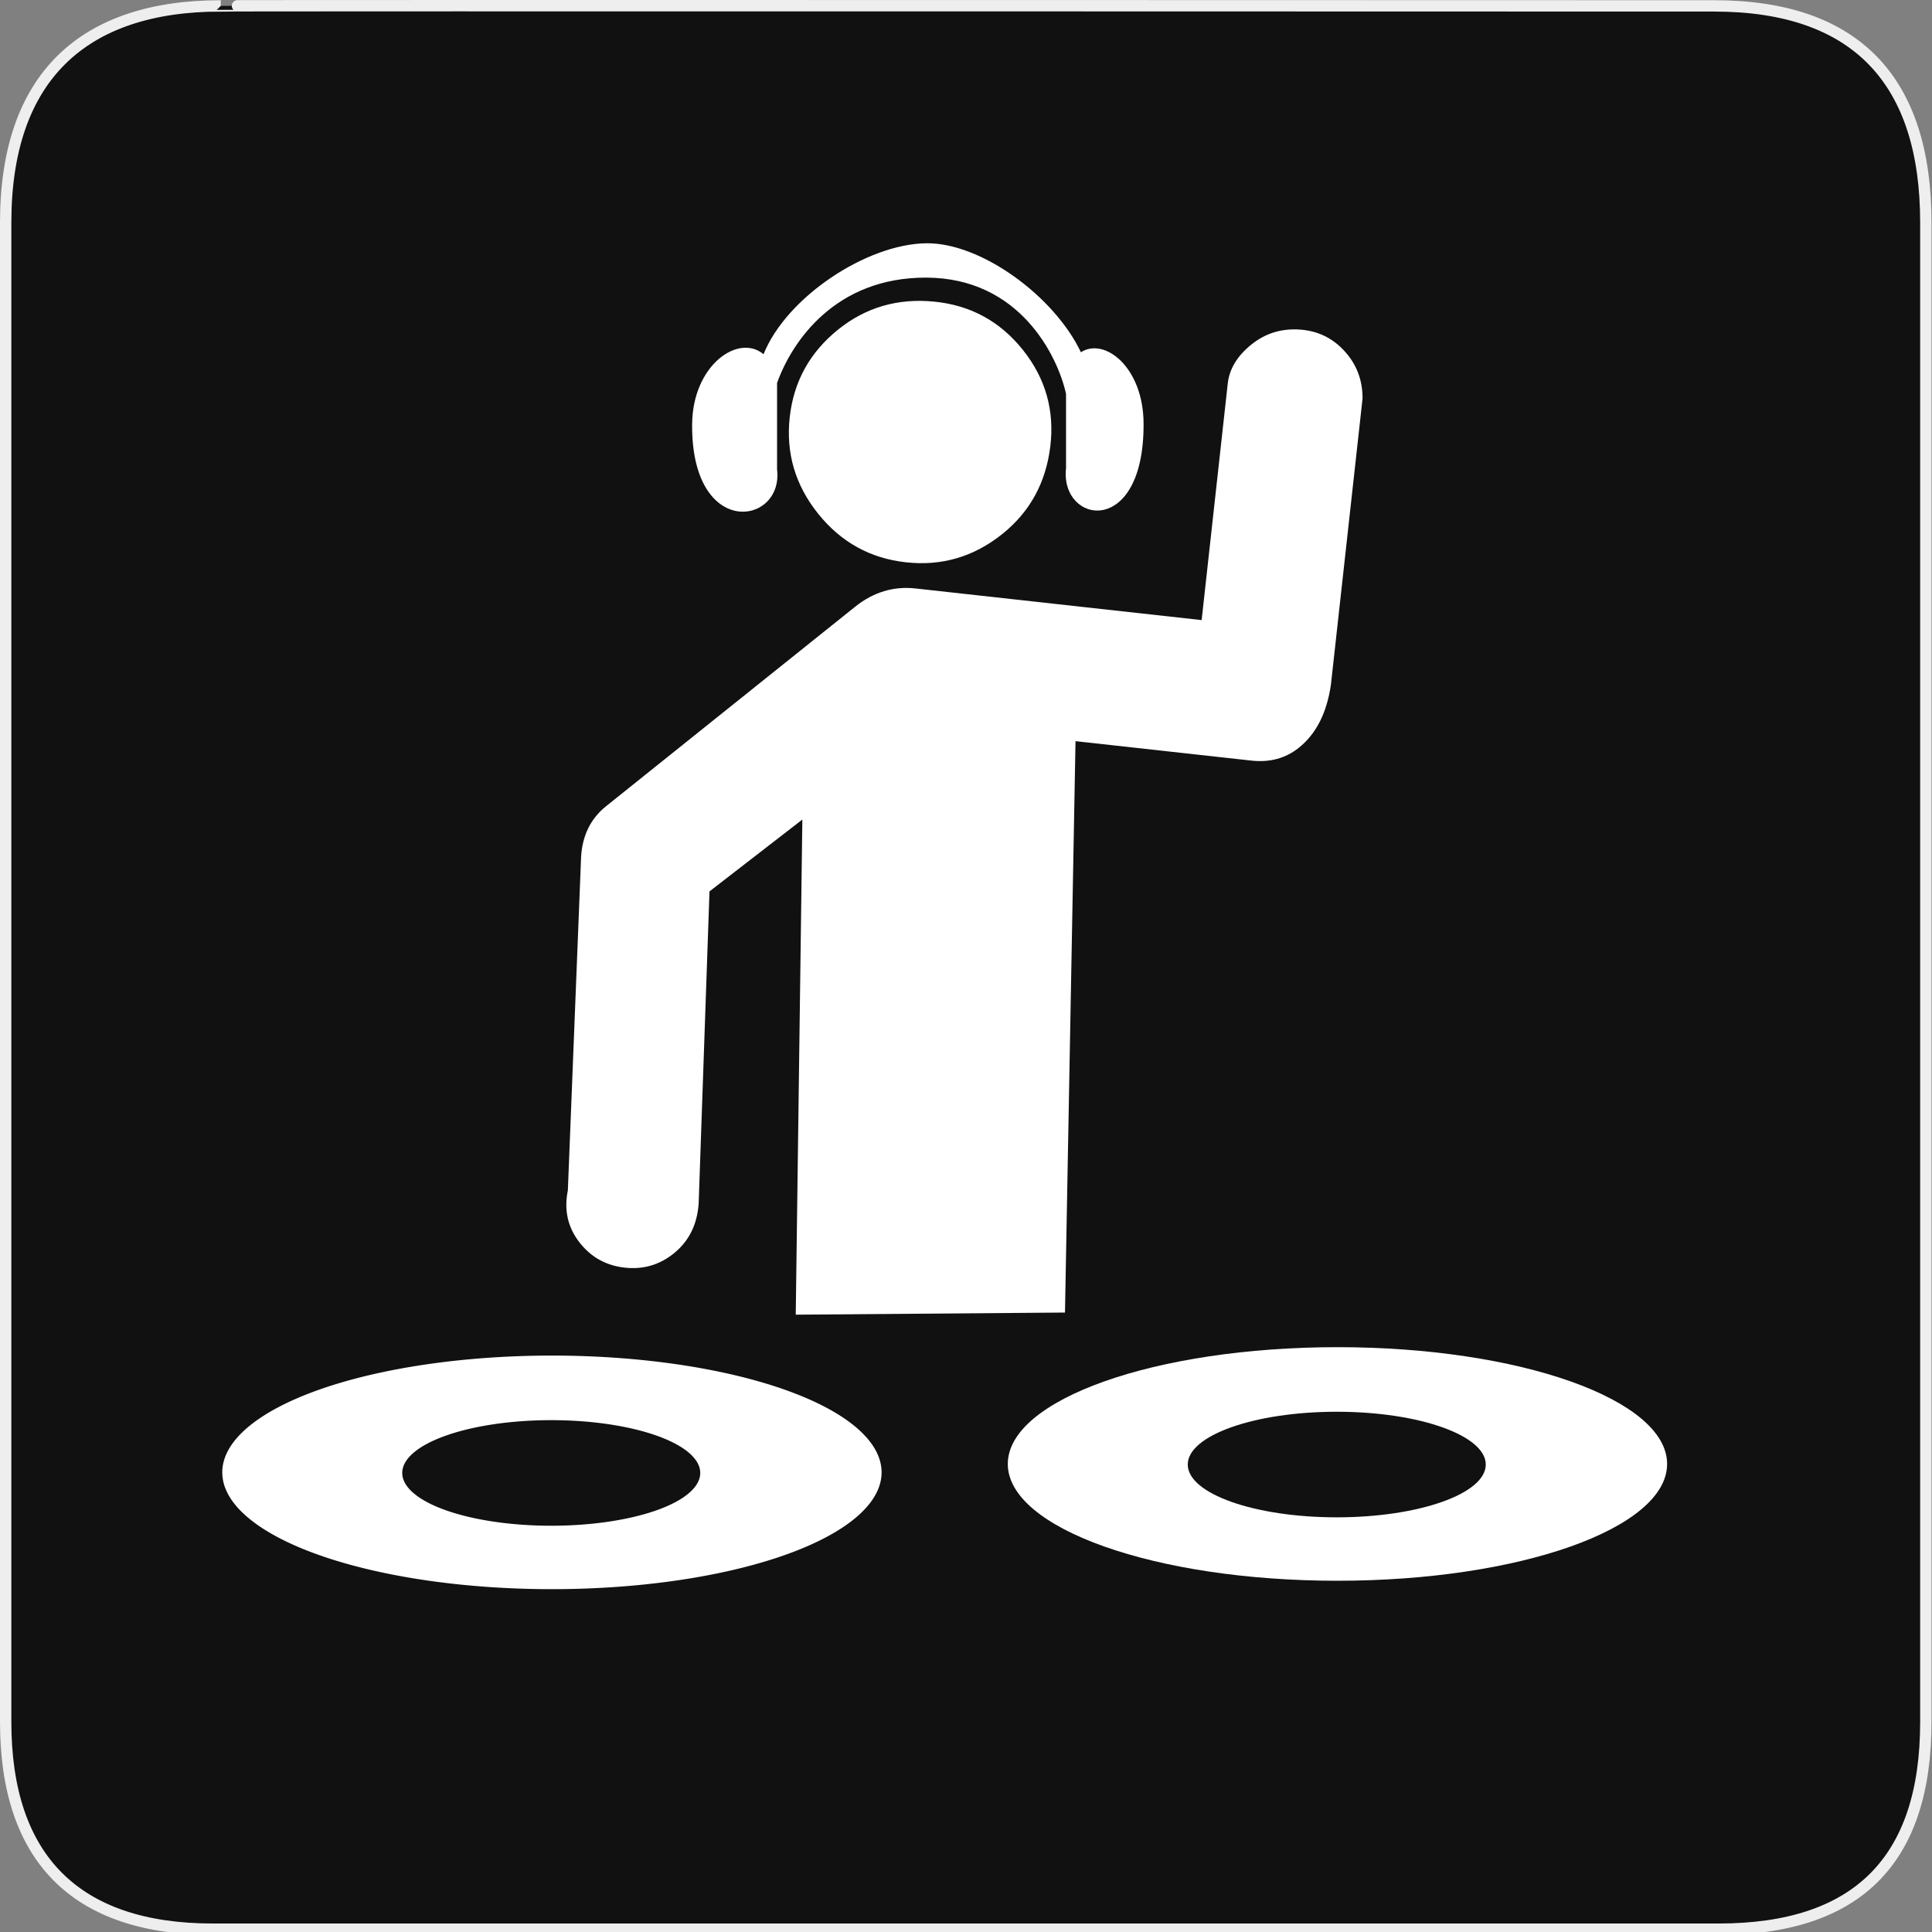 <?xml version="1.0" encoding="UTF-8" standalone="no"?>
<!-- Created with Inkscape (http://www.inkscape.org/) -->

<svg
   xmlns:dc="http://purl.org/dc/elements/1.1/"
   xmlns:cc="http://creativecommons.org/ns#"
   xmlns:rdf="http://www.w3.org/1999/02/22-rdf-syntax-ns#"
   xmlns:svg="http://www.w3.org/2000/svg"
   xmlns="http://www.w3.org/2000/svg"
   xmlns:sodipodi="http://sodipodi.sourceforge.net/DTD/sodipodi-0.dtd"
   xmlns:inkscape="http://www.inkscape.org/namespaces/inkscape"
   version="1.0"
   width="580"
   height="580"
   id="svg2"
   sodipodi:version="0.32"
   inkscape:version="0.47 r22583"
   sodipodi:docname="dj.svg"
   inkscape:output_extension="org.inkscape.output.svg.inkscape">
  <rect width="100%" height="100%" fill="#808080" stroke="none"/>
  <sodipodi:namedview
     inkscape:window-height="825"
     inkscape:window-width="1440"
     inkscape:pageshadow="2"
     inkscape:pageopacity="0.0"
     guidetolerance="10.0"
     gridtolerance="10.0"
     objecttolerance="10.0"
     borderopacity="1.0"
     bordercolor="#666666"
     pagecolor="#ffffff"
     id="base"
     inkscape:zoom="0.88415714"
     inkscape:cx="254.90571"
     inkscape:cy="284.03071"
     inkscape:window-x="0"
     inkscape:window-y="24"
     inkscape:current-layer="layer4"
     showgrid="false"
     inkscape:window-maximized="1" />
  <defs
     id="defs4">
    <inkscape:perspective
       sodipodi:type="inkscape:persp3d"
       inkscape:vp_x="0 : 290 : 1"
       inkscape:vp_y="0 : 1000 : 0"
       inkscape:vp_z="580 : 290 : 1"
       inkscape:persp3d-origin="290 : 193.33333 : 1"
       id="perspective2441" />
    <inkscape:perspective
       id="perspective3452"
       inkscape:persp3d-origin="30 : 20 : 1"
       inkscape:vp_z="60 : 30 : 1"
       inkscape:vp_y="0 : 1000 : 0"
       inkscape:vp_x="0 : 30 : 1"
       sodipodi:type="inkscape:persp3d" />
    <symbol
       viewBox="244.5 110 489 219.9"
       id="symbol-university">
      <path
         id="path4460"
         d="M79,43l57,119c0,0,21-96,104-96s124,106,124,106l43-133l82-17L0,17L79,43z" />
      <path
         id="path4462"
         d="M94,176l-21,39"
         stroke-width="20"
         stroke="#000000"
         fill="none" />
      <path
         id="path4464"
         d="M300,19c0,10.5-22.6,19-50.5,19S199,29.5,199,19s22.6-19,50.5-19S300,8.5,300,19z" />
      <path
         id="path4466"
         d="M112,216l-16-38L64,88c0,0-9-8-4-35s16-24,16-24"
         stroke-width="20"
         stroke="#000000"
         ill="none" />
    </symbol>
    <inkscape:perspective
       id="perspective4471"
       inkscape:persp3d-origin="372.04724 : 350.78739 : 1"
       inkscape:vp_z="744.09448 : 526.18109 : 1"
       inkscape:vp_y="0 : 1000 : 0"
       inkscape:vp_x="0 : 526.18109 : 1"
       sodipodi:type="inkscape:persp3d" />
    <inkscape:perspective
       id="perspective4668"
       inkscape:persp3d-origin="6 : 4 : 1"
       inkscape:vp_z="12 : 6 : 1"
       inkscape:vp_y="0 : 1000 : 0"
       inkscape:vp_x="0 : 6 : 1"
       sodipodi:type="inkscape:persp3d" />
    <inkscape:perspective
       id="perspective2841"
       inkscape:persp3d-origin="0.5 : 0.33333333 : 1"
       inkscape:vp_z="1 : 0.5 : 1"
       inkscape:vp_y="0 : 1000 : 0"
       inkscape:vp_x="0 : 0.5 : 1"
       sodipodi:type="inkscape:persp3d" />
    <inkscape:perspective
       id="perspective3685"
       inkscape:persp3d-origin="0.5 : 0.33333333 : 1"
       inkscape:vp_z="1 : 0.5 : 1"
       inkscape:vp_y="0 : 1000 : 0"
       inkscape:vp_x="0 : 0.5 : 1"
       sodipodi:type="inkscape:persp3d" />
    <inkscape:perspective
       id="perspective3725"
       inkscape:persp3d-origin="0.5 : 0.33333333 : 1"
       inkscape:vp_z="1 : 0.5 : 1"
       inkscape:vp_y="0 : 1000 : 0"
       inkscape:vp_x="0 : 0.5 : 1"
       sodipodi:type="inkscape:persp3d" />
  </defs>
  <g
     id="g1327">
    <path
       d="M 66.275,1.768 C 24.94,1.768 1.704,23.139 1.704,66.804 L 1.704,516.927 C 1.704,557.771 22.599,579.156 63.896,579.156 L 515.92,579.156 C 557.227,579.156 578.149,558.841 578.149,516.927 L 578.149,66.804 C 578.149,24.203 557.227,1.768 514.628,1.768 C 514.624,1.768 66.133,1.625 66.275,1.768 z "
       style="fill:#111;stroke:#eee;stroke-width:3.408"
       id="path1329" />
  </g>
  <g
     id="layer3"
     inkscape:label="Layout"
     style="display:none;stroke:#757575;stroke-opacity:1"
     transform="matrix(48.15,0,0,48.15,-536.273,-33.307)">
    <rect
       style="fill:none;stroke:#757575;stroke-width:0.1;stroke-miterlimit:4;stroke-dasharray:none;stroke-opacity:1;display:inline"
       id="rect4134"
       width="10"
       height="10"
       x="1"
       y="1" />
    <rect
       style="fill:none;stroke:#757575;stroke-width:0.1;stroke-miterlimit:4;stroke-dasharray:none;stroke-opacity:1;display:inline"
       id="rect4136"
       width="8"
       height="8"
       x="2"
       y="2" />
  </g>
  <path
     style="font-size:40px;font-style:normal;font-variant:normal;font-weight:normal;font-stretch:normal;text-align:start;line-height:125%;writing-mode:lr-tb;text-anchor:start;fill:#ffffff;fill-opacity:1;stroke:none;font-family:NPSPICT3;-inkscape-font-specification:NPSPICT3"
     d="m 300.904,160.31 c 8.255,-6.612 13.053,-15.347 14.394,-26.205 1.34,-10.858 -1.415,-20.564 -8.266,-29.118 -6.859,-8.563 -15.732,-13.376 -26.621,-14.44 -10.889,-1.063 -20.461,1.712 -28.716,8.323 -8.554,6.852 -13.424,15.645 -14.611,26.379 -1.187,10.735 1.649,20.384 8.508,28.947 6.851,8.554 15.644,13.425 26.379,14.611 10.735,1.187 20.379,-1.645 28.933,-8.497 l 0,0 z m 18.811,233.728 3.163,-171.537 52.843,5.841 c 5.503,0.6 10.241,-0.691 14.215,-3.875 5.196,-4.161 8.403,-10.489 9.623,-18.985 l 9.492,-85.879 c -0.007,-5.017 -1.478,-9.358 -4.414,-13.025 -3.669,-4.58 -8.333,-7.114 -13.992,-7.604 -5.66,-0.489 -10.63,0.981 -14.912,4.41 -4.282,3.43 -6.666,7.345 -7.152,11.746 l -7.838,71.025 -85.879,-9.492 c -6.61,-0.739 -12.666,1.096 -18.17,5.503 l -74.733,59.856 c -4.589,3.676 -7.091,8.697 -7.506,15.061 l -3.98,100.275 c -1.223,5.987 0.004,11.275 3.68,15.864 3.429,4.282 7.895,6.727 13.397,7.335 5.502,0.608 10.394,-0.802 14.675,-4.232 4.58,-3.668 7.086,-8.684 7.517,-15.047 l 3.25,-93.673 27.879,-21.571 -1.985,148.642 80.827,-0.639 z"
     id="flowRoot3192"
     sodipodi:nodetypes="csccsssccccccsccssscccccccsssccccc" />
  <g
     inkscape:groupmode="layer"
     id="layer1"
     inkscape:label="Layer">
    <path
       style="fill:#ffffff;stroke:none;stroke-width:1px;stroke-linecap:butt;stroke-linejoin:miter;stroke-opacity:1;fill-opacity:1"
       d="m 278.031,73.031 c -17.962,0.261 -41.94,16.203 -48.812,33.312 -7.475,-6.305 -21.319,3.198 -21.438,21.094 -0.23,34.615 27.539,30.285 25.5,13.469 l 0,-25.938 c 4.498,-12.55 17.538,-31.69 44.75,-31.625 28.079,0.067 39.469,23.496 42,34.875 l 0,22.344 c -1.861,16.816 23.491,21.146 23.281,-13.469 -0.103,-17.03 -11.826,-25.9 -18.814,-21.341 C 316.566,89.027 294.572,72.802 278.031,73.031 z"
       id="path2898"
       sodipodi:nodetypes="ccsccsccscc" />
  </g>
  <g
     inkscape:groupmode="layer"
     id="layer4"
     inkscape:label="Layer#1">
    <g
       id="g3713">
      <g
         id="g3745">
        <path
           sodipodi:type="arc"
           style="opacity:1;fill:#ffffff;fill-opacity:1;stroke:none"
           id="path3675"
           sodipodi:cx="197.36311"
           sodipodi:cy="448.80161"
           sodipodi:rx="98.96431"
           sodipodi:ry="35.061642"
           d="m 296.327,448.802 a 98.964,35.062 0 1 1 -197.929,0 98.964,35.062 0 1 1 197.929,0 z"
           transform="translate(-31.669,-6.786)" />
        <path
           sodipodi:type="arc"
           style="fill:#111111;fill-opacity:1;stroke:none"
           id="path3675-6"
           sodipodi:cx="197.36311"
           sodipodi:cy="448.80161"
           sodipodi:rx="98.96431"
           sodipodi:ry="35.061642"
           d="m 296.327,448.802 a 98.964,35.062 0 1 1 -197.929,0 98.964,35.062 0 1 1 197.929,0 z"
           transform="matrix(0.452,0,0,0.452,76.278,239.331)" />
      </g>
    </g>
    <g
       transform="translate(235.818,-2.524)"
       id="g3713-4">
      <g
         id="g3749">
        <g
           id="g3753">
          <path
             transform="translate(-31.669,-6.786)"
             d="m 296.327,448.802 c 0,19.364 -44.308,35.062 -98.964,35.062 -54.656,0 -98.964,-15.698 -98.964,-35.062 0,-19.364 44.308,-35.062 98.964,-35.062 54.656,0 98.964,15.698 98.964,35.062 z"
             sodipodi:ry="35.061642"
             sodipodi:rx="98.96431"
             sodipodi:cy="448.80161"
             sodipodi:cx="197.36311"
             id="path3675-5"
             style="fill:#ffffff;fill-opacity:1;stroke:none"
             sodipodi:type="arc" />
          <path
             transform="matrix(0.452,0,0,0.452,76.278,239.331)"
             d="m 296.327,448.802 c 0,19.364 -44.308,35.062 -98.964,35.062 -54.656,0 -98.964,-15.698 -98.964,-35.062 0,-19.364 44.308,-35.062 98.964,-35.062 54.656,0 98.964,15.698 98.964,35.062 z"
             sodipodi:ry="35.061642"
             sodipodi:rx="98.96431"
             sodipodi:cy="448.80161"
             sodipodi:cx="197.36311"
             id="path3675-6-9"
             style="fill:#111111;fill-opacity:1;stroke:none"
             sodipodi:type="arc" />
        </g>
      </g>
    </g>
  </g>
</svg>
